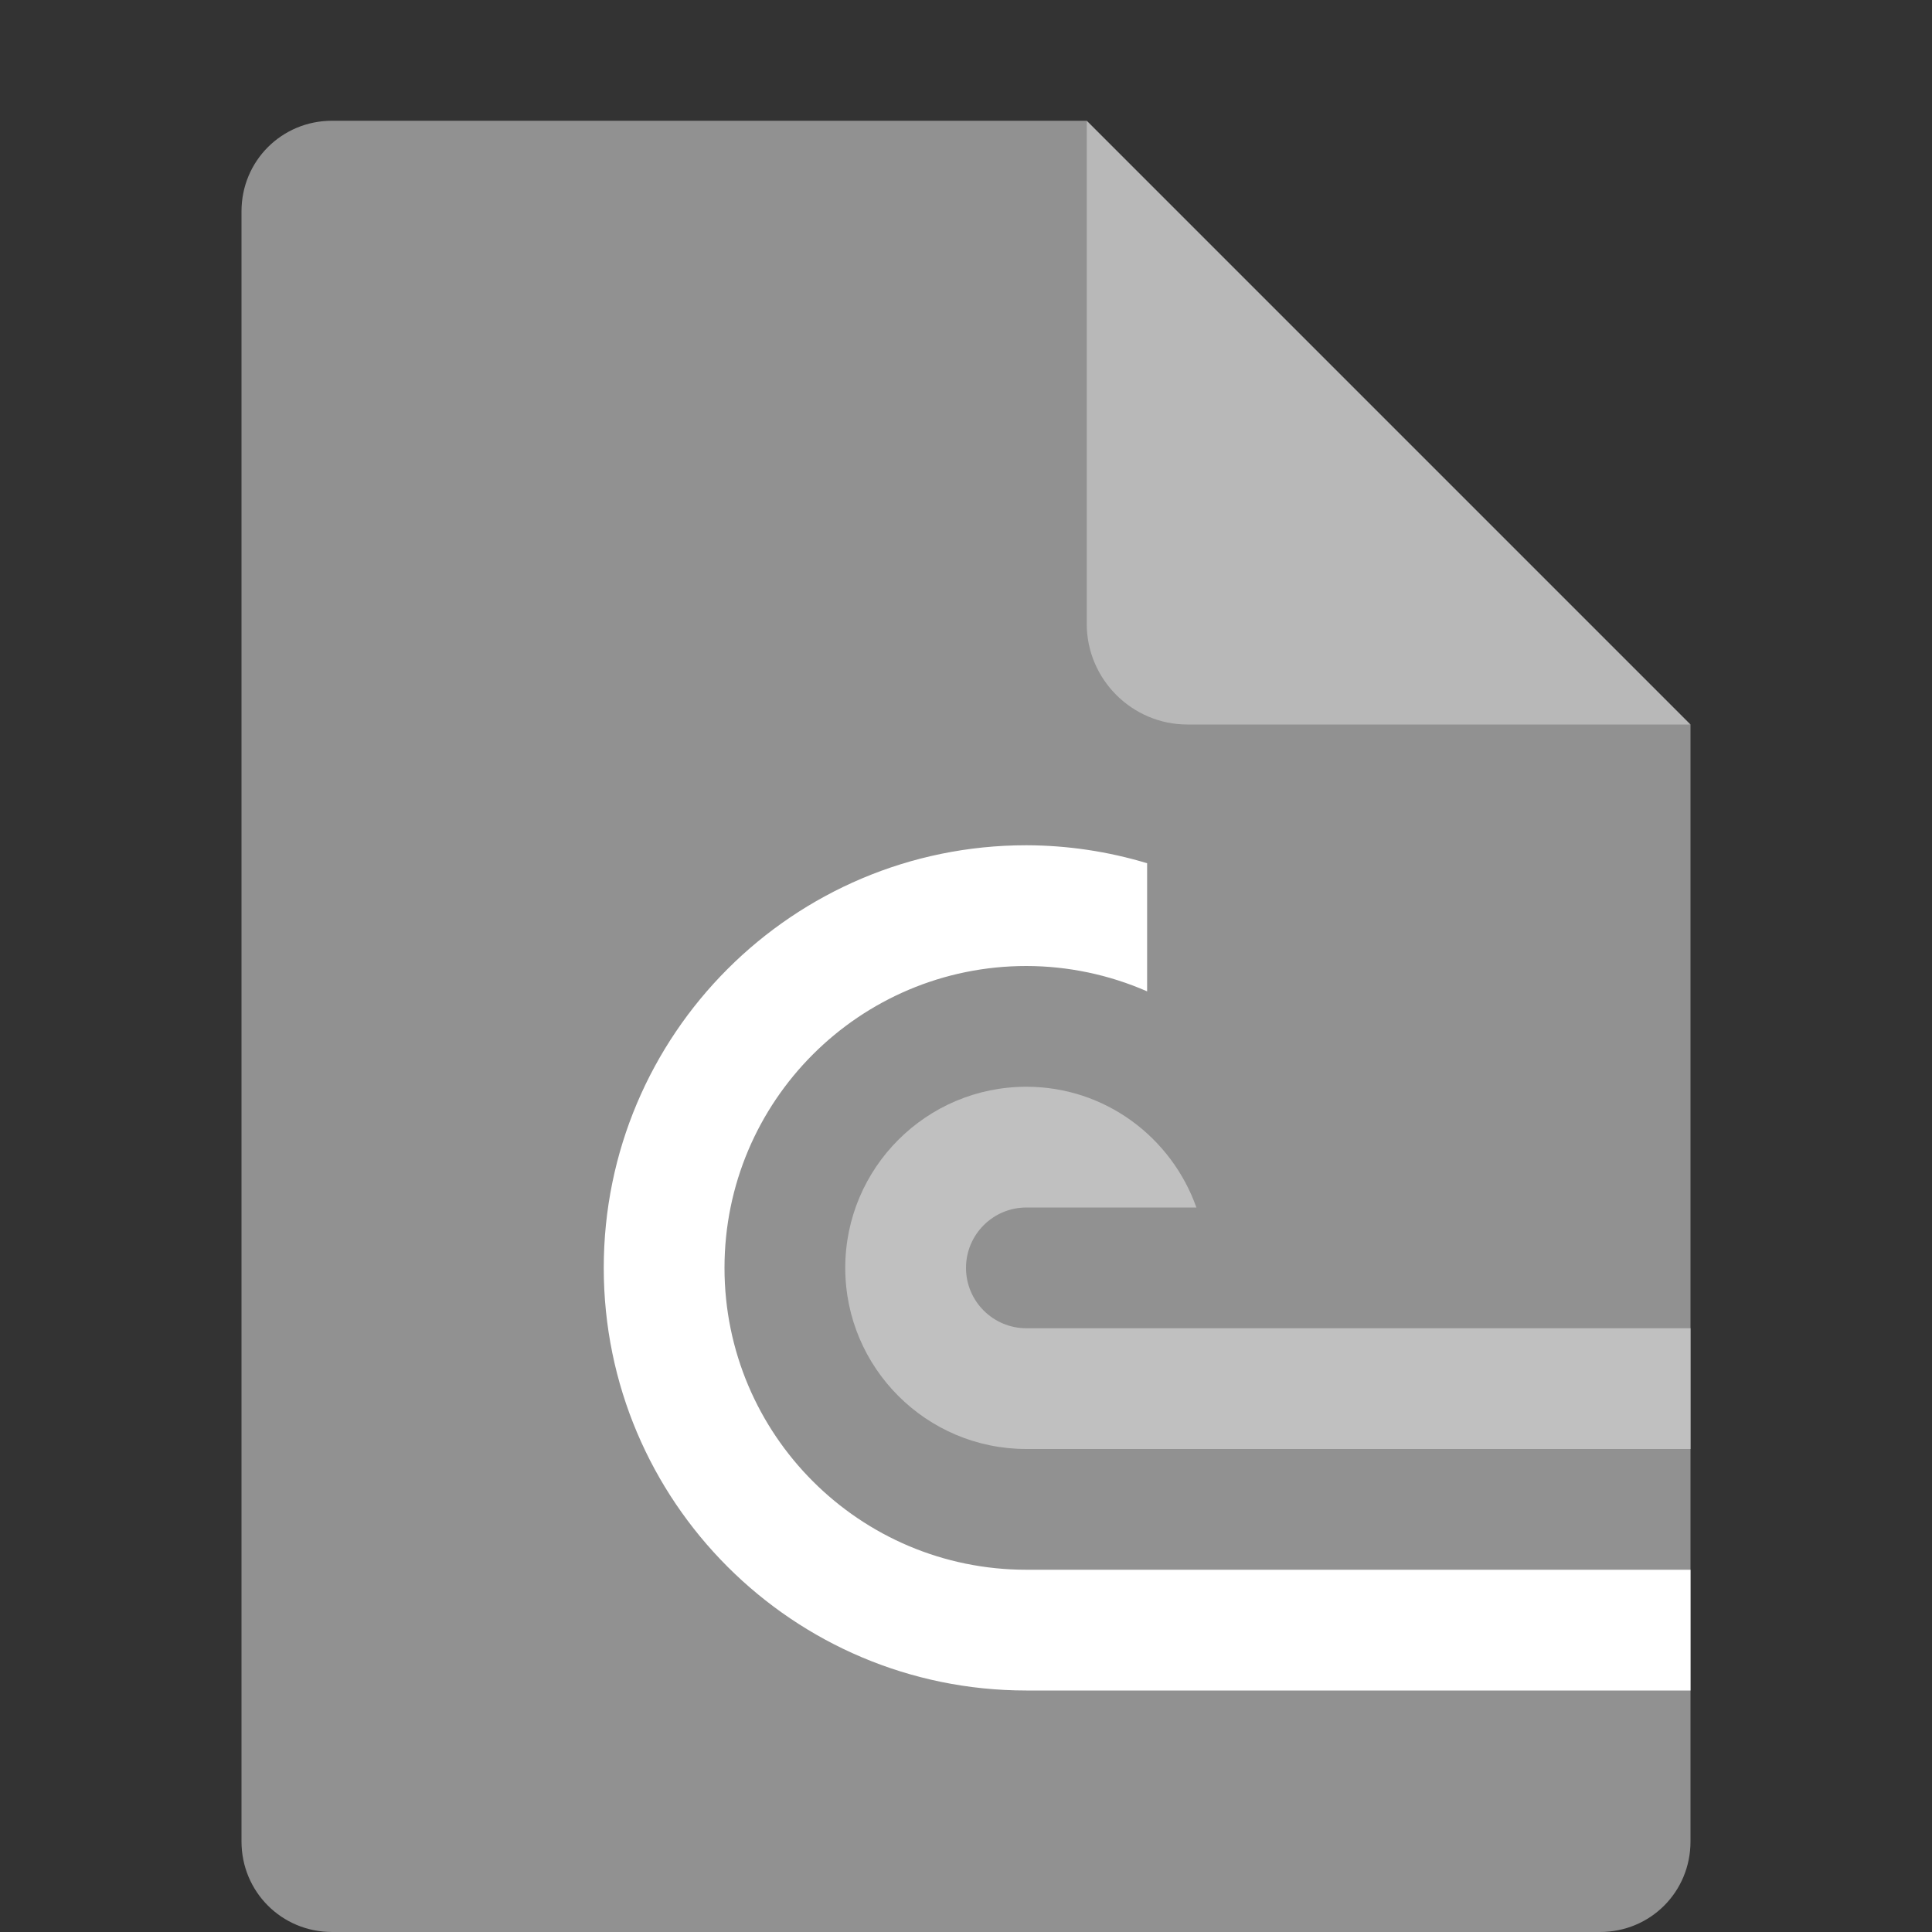 <svg xmlns="http://www.w3.org/2000/svg" width="16" height="16" version="1.1" viewBox="0 0 16 16">
 <rect x="0" y="0" width="16" height="16" fill="#333333" stroke="none"/>
 <path style="fill:#919191" d="m2.75 1c-0.417 0-0.75 0.333-0.75 0.75v13.5c0 0.417 0.333 0.75 0.75 0.75h10.5c0.418 0 0.75-0.332 0.75-0.75v-9.25l-4.125-0.875-0.875-4.125z"/>
 <path style="fill:#b8b8b8" d="m9 1v4.167c0 0.458 0.375 0.833 0.833 0.833h4.167z"/>
 <g transform="translate(0.39,-0.008)">
  <path style="fill:#ffffff" d="m 8.11,7.008 c -1.933,0 -3.5,1.567 -3.5,3.5 0,1.933 1.567,3.5 3.5,3.5 H 13.61 v -1 H 8.11 c -1.381,0 -2.5,-1.119 -2.5,-2.5 0,-1.381 1.119,-2.5 2.5,-2.5 0.344,3.94e-4 0.685,0.072 1,0.21 v -1.061 c -0.324,-0.098 -0.661,-0.148 -1,-0.149 z"/>
  <path style="fill:#c0c0c0" d="m 8.11,9.008 c -0.828,0 -1.5,0.672 -1.5,1.5 0,0.828 0.672,1.5 1.5,1.5 H 13.61 v -1 h -2.5 -1.588 -1.412 c -0.276,0 -0.5,-0.224 -0.5,-0.5 0,-0.276 0.224,-0.5 0.5,-0.5 h 1.408 C 9.312,9.427 8.762,9.008 8.11,9.008 Z"/>
 </g>
</svg>
